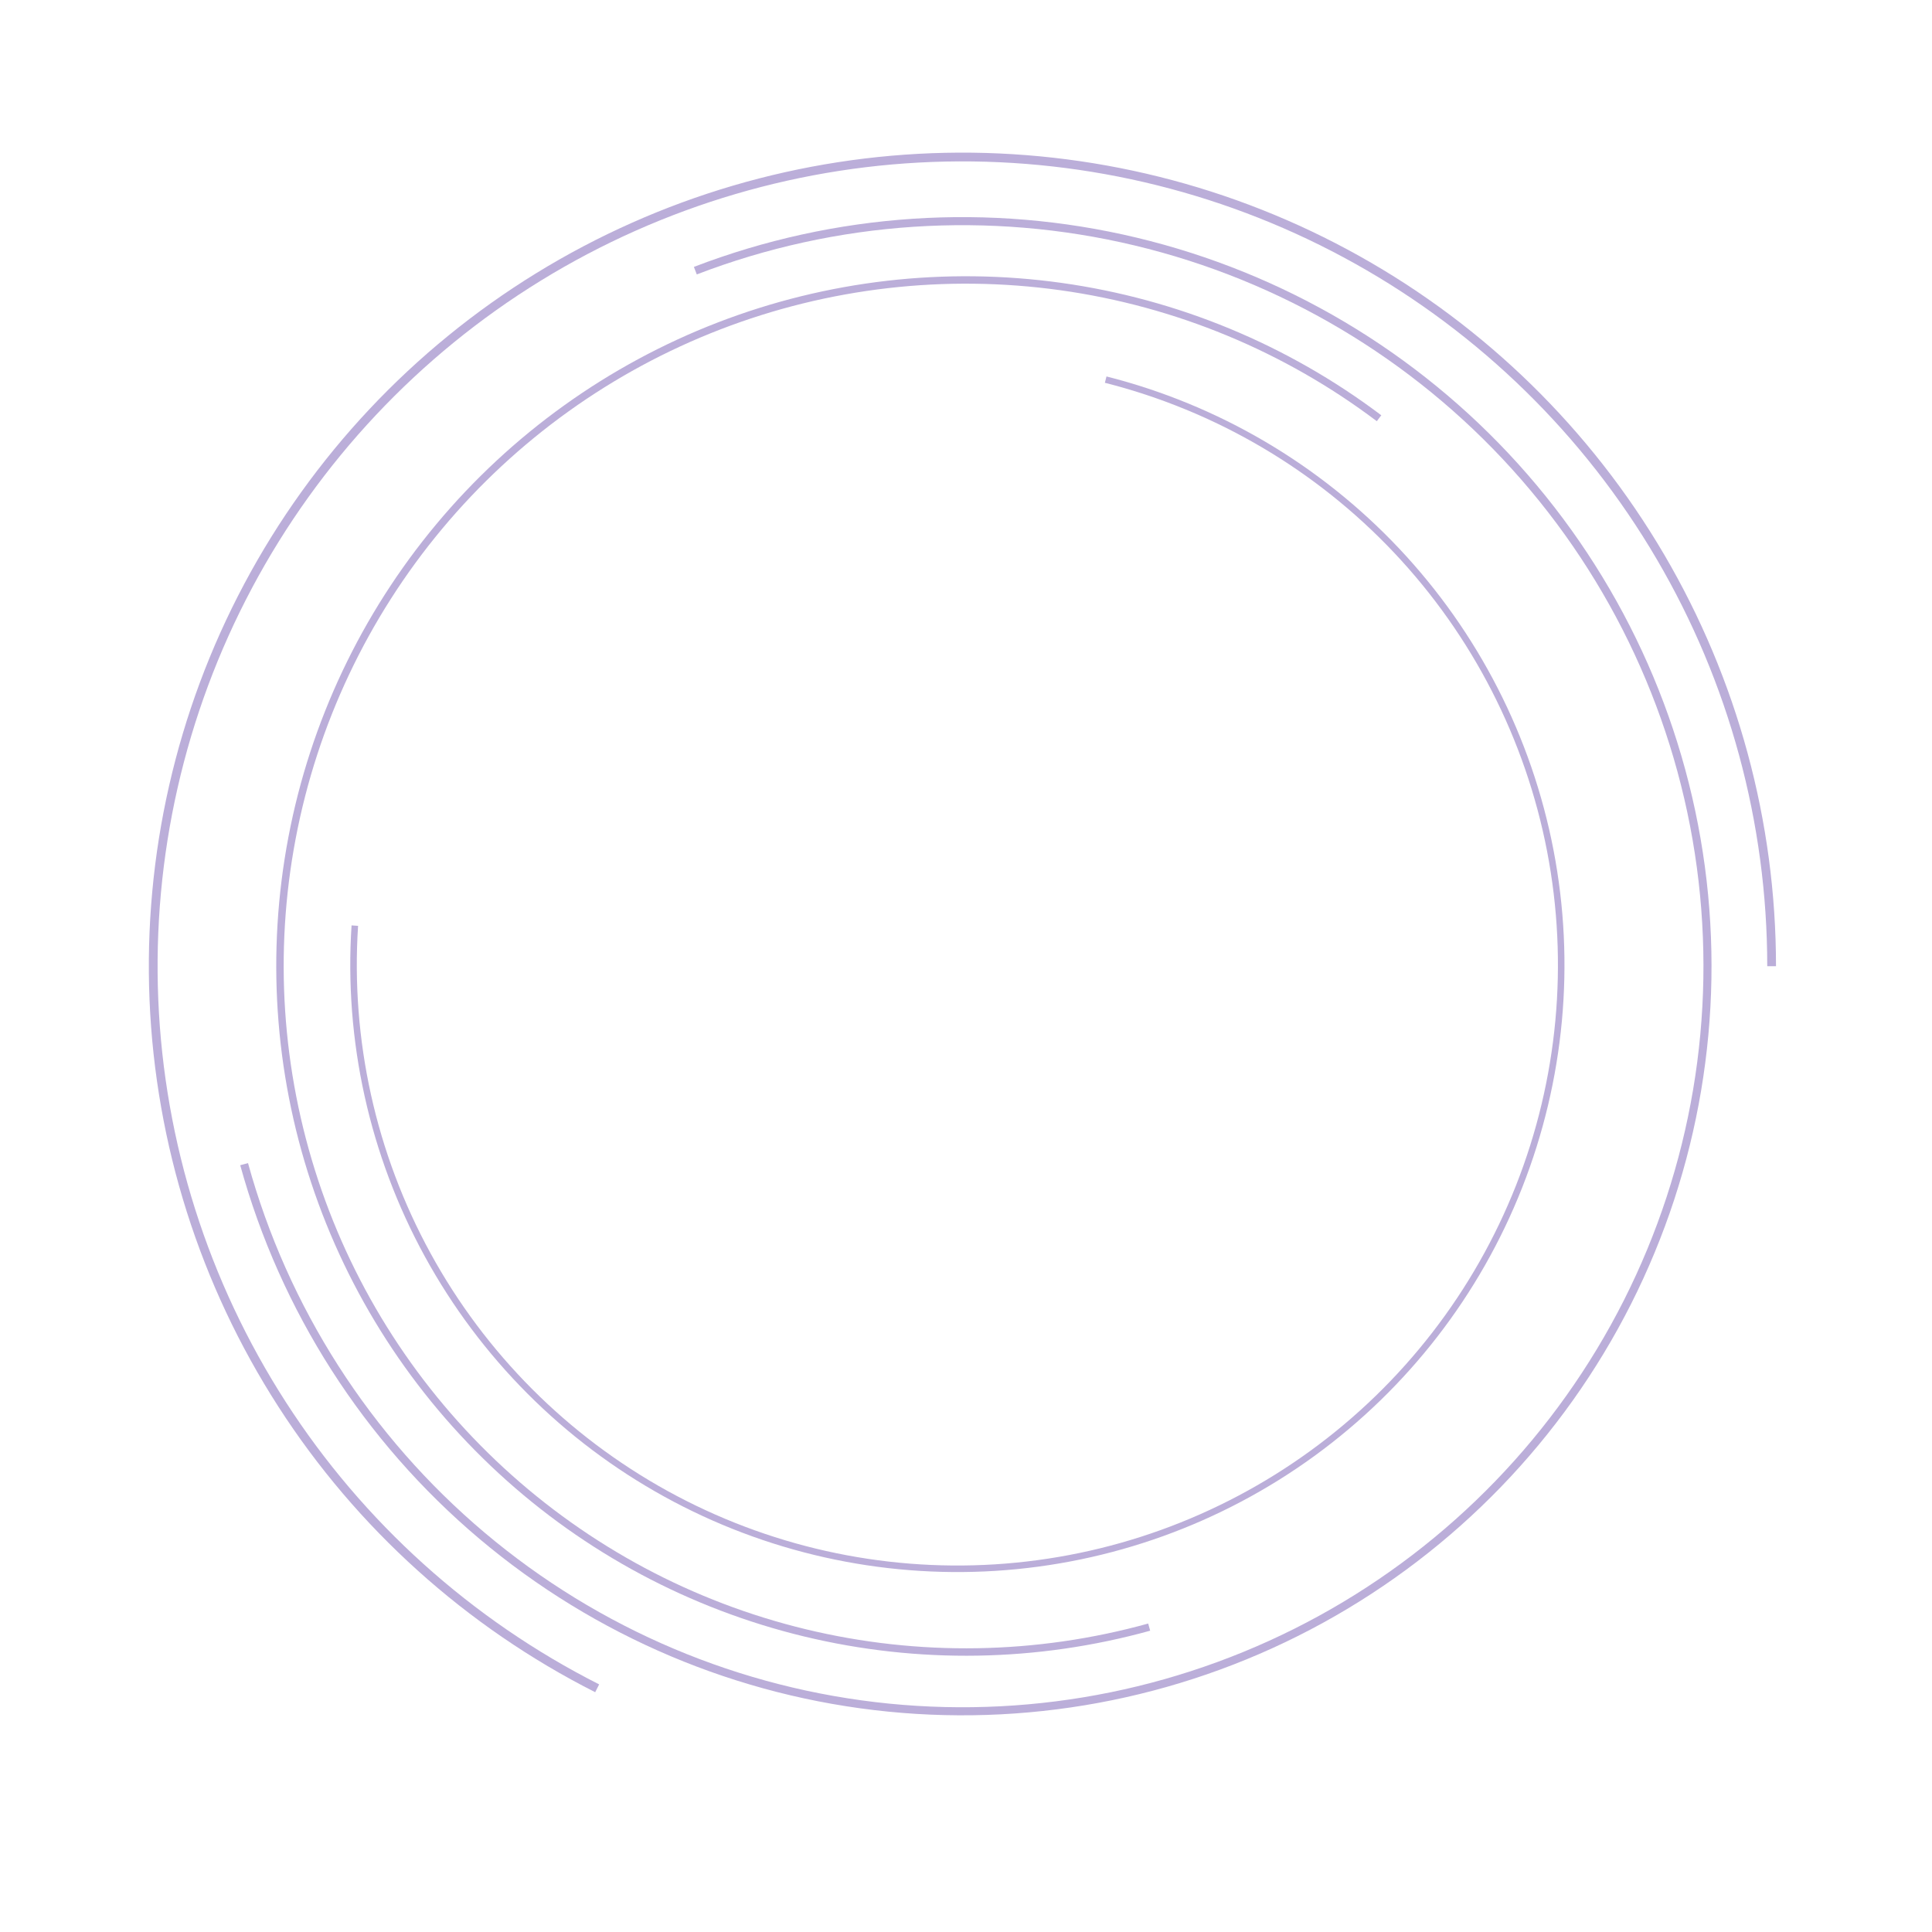 <svg width="509" height="509" viewBox="0 0 509 509" fill="none" xmlns="http://www.w3.org/2000/svg">
<path d="M363.909 109.408C339.245 90.809 310.246 78.805 279.652 74.529C249.058 70.253 217.879 73.847 189.06 84.972C160.241 96.096 134.734 114.384 114.948 138.107C95.162 161.83 81.75 190.206 75.98 220.554C70.209 250.901 72.271 282.219 81.969 311.549C91.667 340.878 108.682 367.251 131.407 388.176C154.131 409.102 181.815 423.888 211.844 431.14C241.872 438.391 273.253 437.868 303.023 429.619L302.5 427.735C273.051 435.894 242.008 436.412 212.303 429.239C182.598 422.065 155.212 407.438 132.732 386.738C110.251 366.038 93.419 339.948 83.826 310.935C74.232 281.921 72.193 250.94 77.901 220.919C83.609 190.898 96.877 162.828 116.45 139.36C136.023 115.892 161.255 97.801 189.764 86.796C218.273 75.791 249.116 72.236 279.381 76.466C309.646 80.695 338.333 92.57 362.732 110.969L363.909 109.408Z" fill="#BBAED9"/>
<path d="M92.621 243.805C90.641 274.13 97.342 304.391 111.937 331.045C126.533 357.7 148.42 379.645 175.036 394.311C201.652 408.977 231.895 415.757 262.225 413.858C292.555 411.958 321.716 401.457 346.294 383.585C370.872 365.713 389.85 341.208 401.006 312.941C412.162 284.673 415.034 253.813 409.286 223.972C403.538 194.131 389.408 166.546 368.551 144.445C347.693 122.344 320.97 106.642 291.512 99.178L291.089 100.847C320.231 108.23 346.665 123.763 367.299 145.626C387.932 167.489 401.91 194.778 407.596 224.298C413.282 253.817 410.441 284.346 399.405 312.309C388.369 340.272 369.595 364.513 345.282 382.193C320.968 399.873 292.121 410.26 262.118 412.14C232.114 414.019 202.196 407.312 175.867 392.803C149.537 378.295 127.886 356.586 113.447 330.219C99.009 303.851 92.38 273.915 94.339 243.917L92.621 243.805Z" fill="#BBAED9"/>
<path d="M467.901 254.555C467.901 216.428 457.731 178.99 438.439 146.103C419.147 113.216 391.432 86.07 358.152 67.464C324.872 48.858 287.232 39.466 249.112 40.257C210.992 41.048 173.773 51.992 141.293 71.961C108.813 91.931 82.248 120.203 64.336 153.861C46.425 187.52 37.815 225.347 39.396 263.442C40.977 301.538 52.691 338.521 73.329 370.58C93.968 402.639 122.785 428.613 156.808 445.823L157.849 443.764C124.192 426.74 95.686 401.046 75.269 369.332C54.852 337.618 43.265 301.032 41.701 263.347C40.137 225.662 48.654 188.242 66.373 154.945C84.091 121.649 110.371 93.681 142.502 73.927C174.632 54.172 211.45 43.345 249.16 42.563C286.869 41.781 324.105 51.072 357.027 69.477C389.948 87.883 417.365 114.737 436.449 147.27C455.533 179.803 465.594 216.838 465.594 254.555H467.901Z" fill="#BBAED9"/>
<path d="M63.291 306.988C73.879 345.411 95.853 379.728 126.319 405.423C156.786 431.118 194.318 446.986 233.977 450.94C273.635 454.894 313.562 446.748 348.502 427.574C383.442 408.401 411.758 379.098 429.724 343.521C447.69 307.945 454.463 267.763 449.154 228.263C443.844 188.764 426.699 151.797 399.976 122.228C373.253 92.659 338.203 71.874 299.44 62.608C260.677 53.342 220.017 56.029 182.811 70.316L183.572 72.299C220.378 58.166 260.601 55.508 298.947 64.674C337.292 73.84 371.965 94.402 398.4 123.652C424.836 152.903 441.796 189.472 447.048 228.546C452.301 267.621 445.6 307.371 427.828 342.564C410.055 377.757 382.044 406.745 347.48 425.712C312.916 444.68 273.419 452.738 234.187 448.827C194.956 444.915 157.827 429.217 127.689 403.799C97.55 378.381 75.813 344.433 65.339 306.424L63.291 306.988Z" fill="#BBAED9"/>
</svg>
